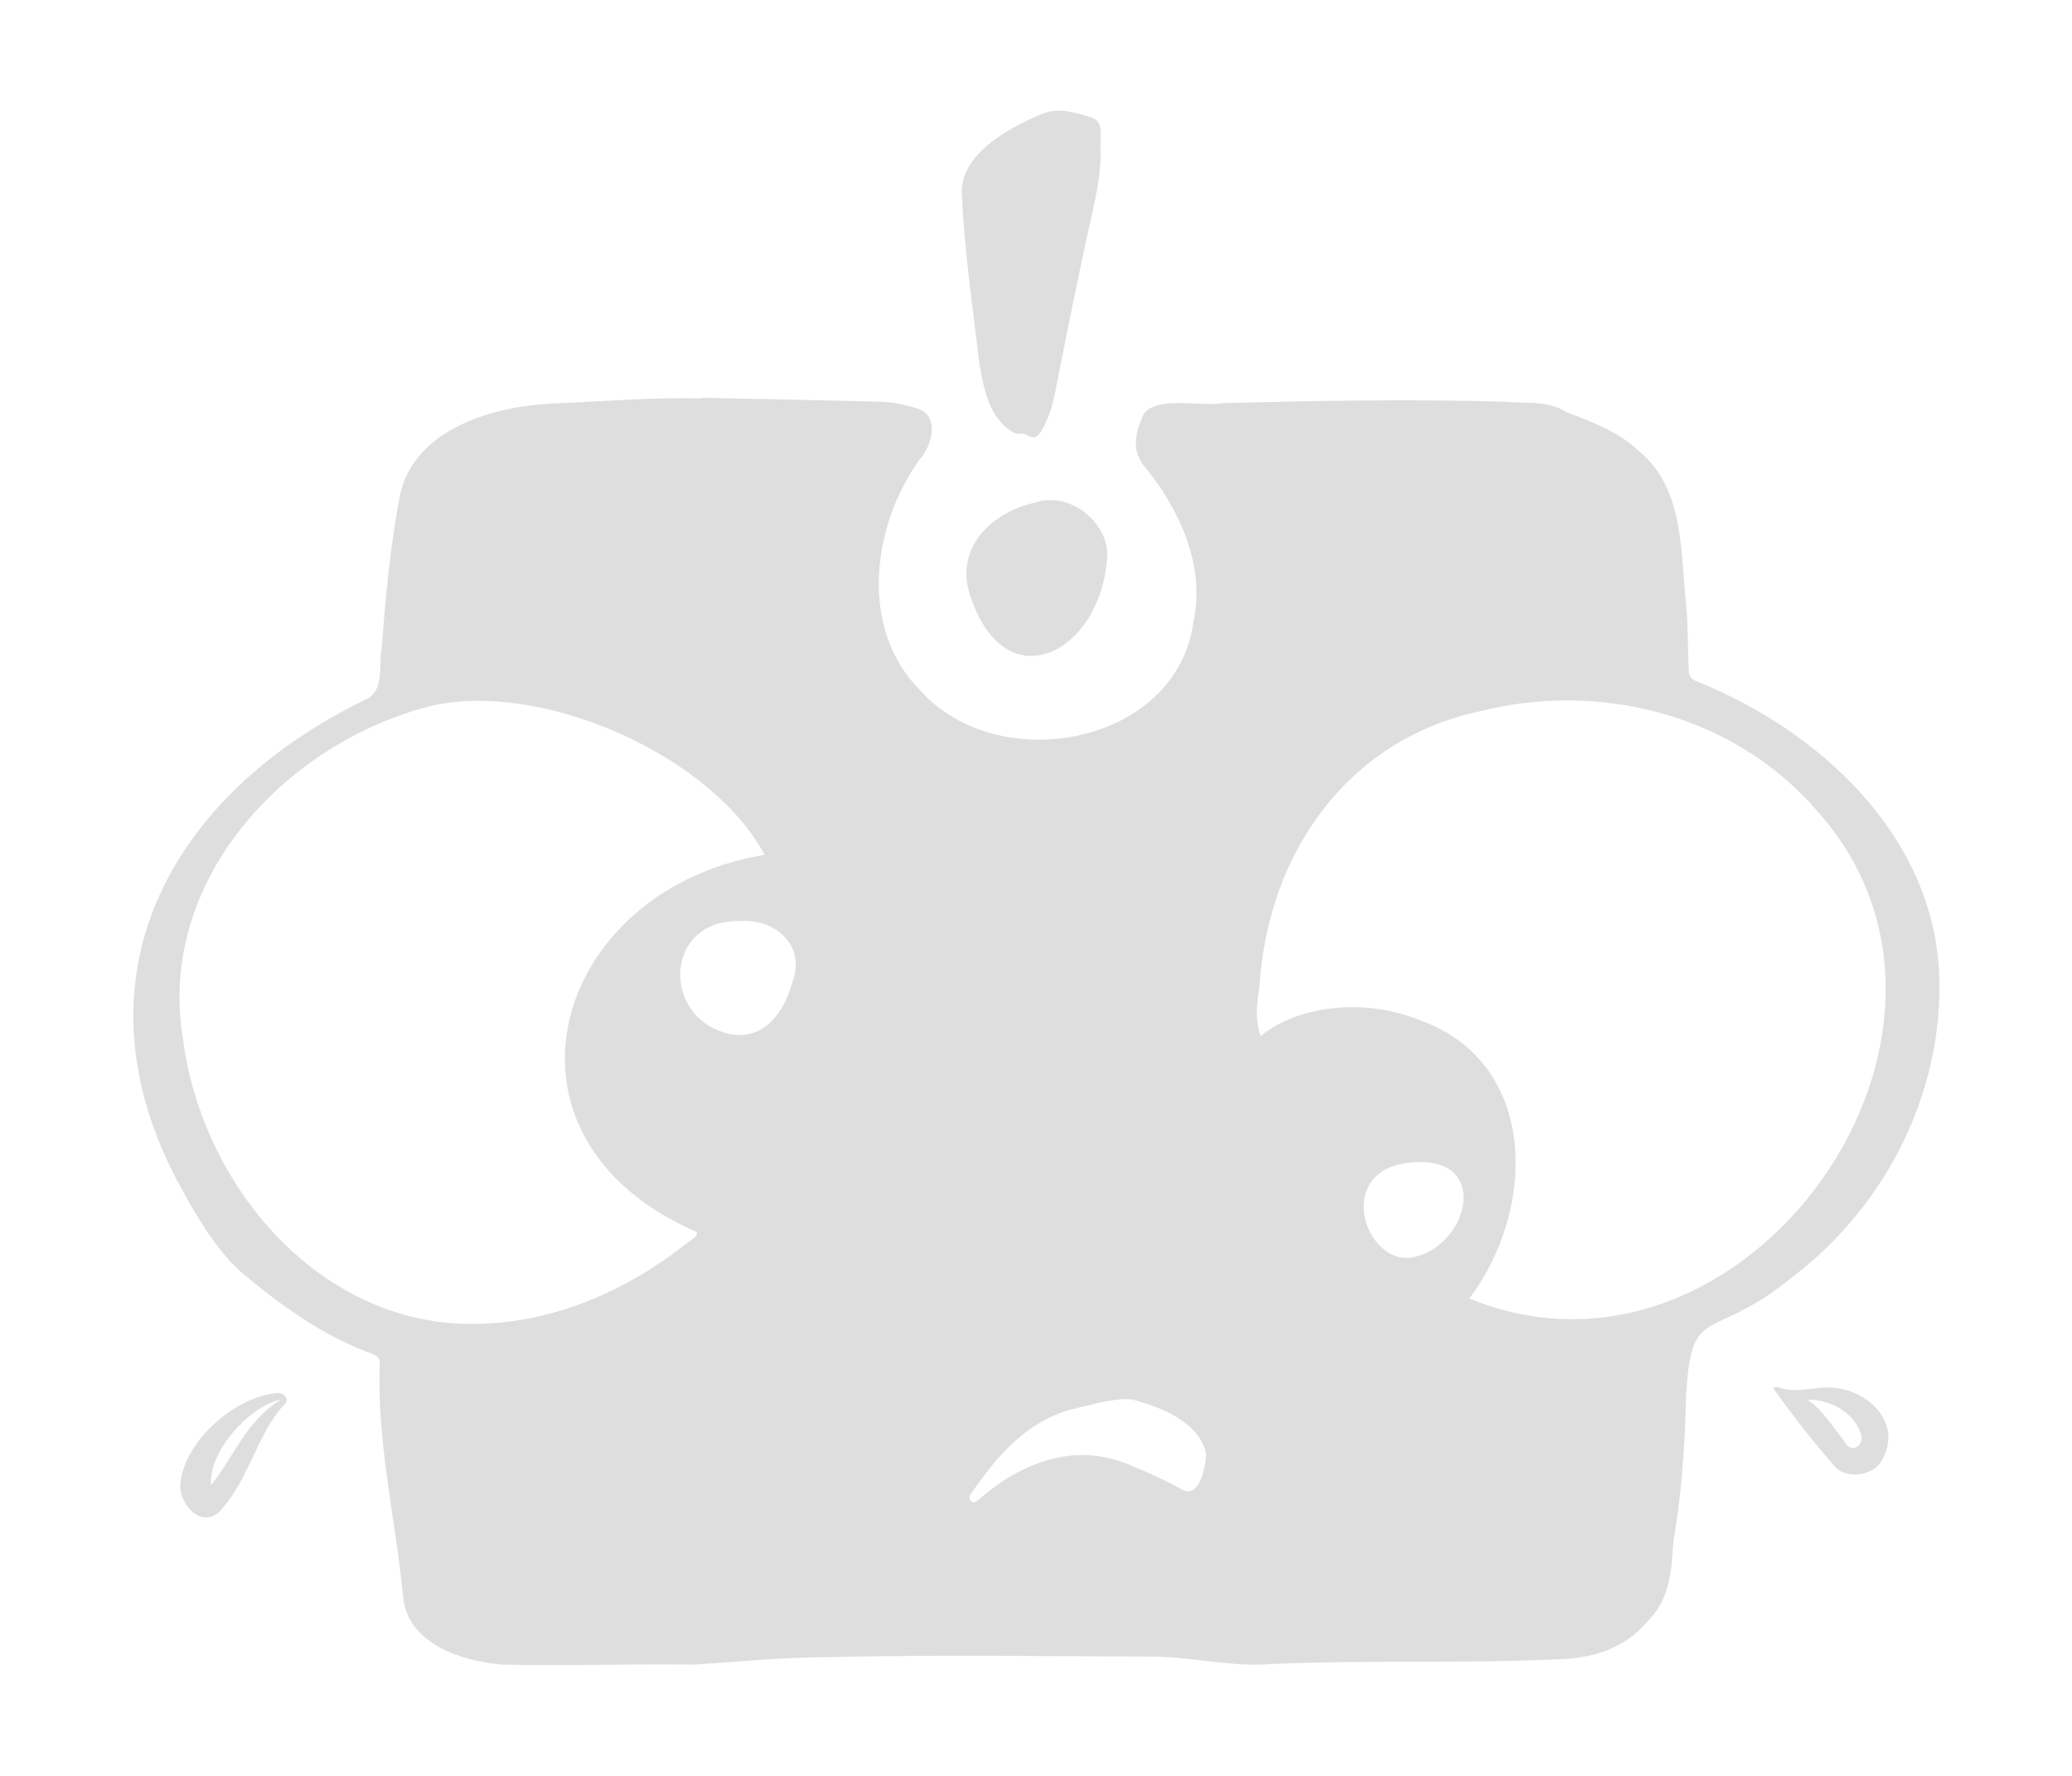 <?xml version="1.0" encoding="utf-8"?>
<svg version="1.1" id="Layer_1" xmlns="http://www.w3.org/2000/svg" xmlns:xlink="http://www.w3.org/1999/xlink" x="0px" y="0px"
     width="700px" height="600px" viewBox="0 0 700 600" style="enable-background:new 0 0 700 600;" xml:space="preserve">
<style type="text/css">
    .st0{fill:#DEDEDE;}
</style>
<g>
    <path class="st0" d="M236.9,134.4c20,0.4,39.9,0.8,59.9,1.3c4.8,0.1,9.5,1.1,14,2.6c6.7,3.1,3.8,12.7-0.1,16.9
        c-16.2,22.5-20.7,57.5,0.5,78.4c26.6,29.2,86.5,17.9,92-23.6c4-18.5-4.4-37.4-16-51.7c-5-5.6-3.8-11.4-1.3-17.4
        c3.2-7.7,19.7-3.3,27-4.7c31.6-0.8,63.2-1.4,94.8-0.5c7.1,0.7,15-0.6,21.4,3.5c8.8,3.4,17.7,6.6,24.7,13.3
        c15.6,12.8,13.9,35.3,16,53.6c0.5,6.7,0.4,13.4,0.7,20.1c0.1,2.5,0.9,3.3,3.2,4.2c40.9,16.5,79.1,51.6,81.4,98.1
        c1.8,39.9-17.7,78.6-49.2,102.7c-30.6,25.1-35.6,5.4-36.6,50.4c-0.6,13.2-1.7,26.4-4,39.4c-0.6,10-1.2,19.5-8.8,26.9
        c-7.8,9.2-18.4,12.3-29.8,12.7c-32.4,1.5-64.8,0.2-97.2,1.6c-13.2,1.1-26.3-2.3-39.5-2.5c-36.9-0.1-73.9-0.7-110.8,0.2
        c-15,0-29.9,1.6-44.8,2.5c-21.6-0.3-43.2,0.5-64.7,0c-13.6-1.1-32-7-33.5-22.8c-2.5-26.1-8.9-52-7.9-78.4c0.2-2.3-0.8-3.1-2.6-3.8
        c-16.7-6.1-31.4-16.7-44.8-28.1c-8.5-8-14.2-18-19.8-28.1c-38.2-69.7-4.6-132.4,62.7-165c6.2-2.8,4-11.9,5.2-17.6
        c1.2-17,2.9-34,6-50.7c4.6-23.1,31.9-30.8,52.4-31.6c16.6-0.7,33.1-2.1,49.7-1.7C236.9,134.6,236.9,134.5,236.9,134.4z
         M496.4,438.7c93.4,38.5,185.3-90.5,116.9-165.4c-28-32-73.1-43.3-113.7-32.9c-44.7,9.7-71.3,48.2-74.1,92.8
        c-0.8,5.4-1.7,11,0.4,16.8c14.6-11.5,37.2-12.2,54.1-5.2C520,359.4,519,408.9,496.4,438.7z M258.3,288.8
        c-18-33.7-75.6-59.2-113.1-50.2C95.7,251.4,52.7,298,61.9,351.5c6,46,41.4,91.1,89.9,95.5c29.9,2.4,58.3-9.3,81.3-27.8
        c1-0.7,2.3-1.2,2.4-2.9C162,384.6,186,300.8,258.3,288.8z M407.5,491.5c-1.9-10.9-15.4-16.2-25.2-18.7c-6.8-0.5-13.5,1.9-20.1,3.3
        c-15.7,4.3-25.4,15.9-34.1,28.5c-0.6,0.8-0.9,1.8,0,2.6c0.9,0.9,1.8,0,2.5-0.5c14.7-12.9,33.2-19.8,51.9-11.4
        c5.6,2.3,11.1,4.8,16.4,7.7C405,506.9,407.2,496.3,407.5,491.5z M249.7,311.2c-25-0.5-26.6,32.1-3.9,38c11.9,2.8,19-6.8,21.8-17.1
        C272.6,319.6,261.9,310.1,249.7,311.2z M479.7,392.6c-31.2,0.2-18.4,37.2-1.1,31.9C495.8,419.9,502.9,392.5,479.7,392.6z"/>
    <path class="st0" d="M371.8,50.4c0.3,9.5-2.2,18.6-4.2,27.8c-3.9,18.1-7.6,36.2-11.1,54.3c-0.9,4.4-2.2,8.7-4.4,12.6
        c-1.7,2.9-2.4,3.3-5.6,1.7c-1.3-0.6-2.6,0-3.7-0.5c-8.6-4.4-10.7-15.5-12-24.2c-2.3-18.9-5-37.9-5.9-57
        c-0.2-13.5,16.7-22.3,27.6-26.8c5.6-2,11-0.2,16.3,1.4C373.3,41.2,371.5,46.8,371.8,50.4z"/>
    <path class="st0" d="M374,188.7c-2.2,32.1-35,49.1-46.6,11.4c-4.4-15.7,8-27.1,22.3-30.3C361.7,165.7,375.2,177.2,374,188.7z"/>
    <path class="st0" d="M60.9,501.5c1.3-14.9,18.8-29.8,33.1-30.9c2.2,0,4,2.6,1.9,4c-9.1,10.3-11.6,24.4-20.6,34.8
        C69.2,517.5,60.5,509,60.9,501.5z M95.1,472.8c-11.7,2.5-24.8,18.4-23.8,29C79.2,491.9,83.5,479.5,95.1,472.8z"/>
    <path class="st0" d="M599,468.9c0.9-0.2,1.3-0.4,1.5-0.3c4.8,1.9,9.6,0.7,14.5,0.3c14.2-1.7,29.3,11.5,20.2,25.4
        c-3.1,4.4-11.6,5.3-15.2,1.3C612.5,487.1,605.5,478.1,599,468.9z M610.7,472.9c5.4,3.8,8.6,9.4,12.6,14.3c2.1,4.2,6.7,1.2,5.4-2.8
        C626.2,477.1,618.5,472.9,610.7,472.9z"/>
</g>
</svg>

